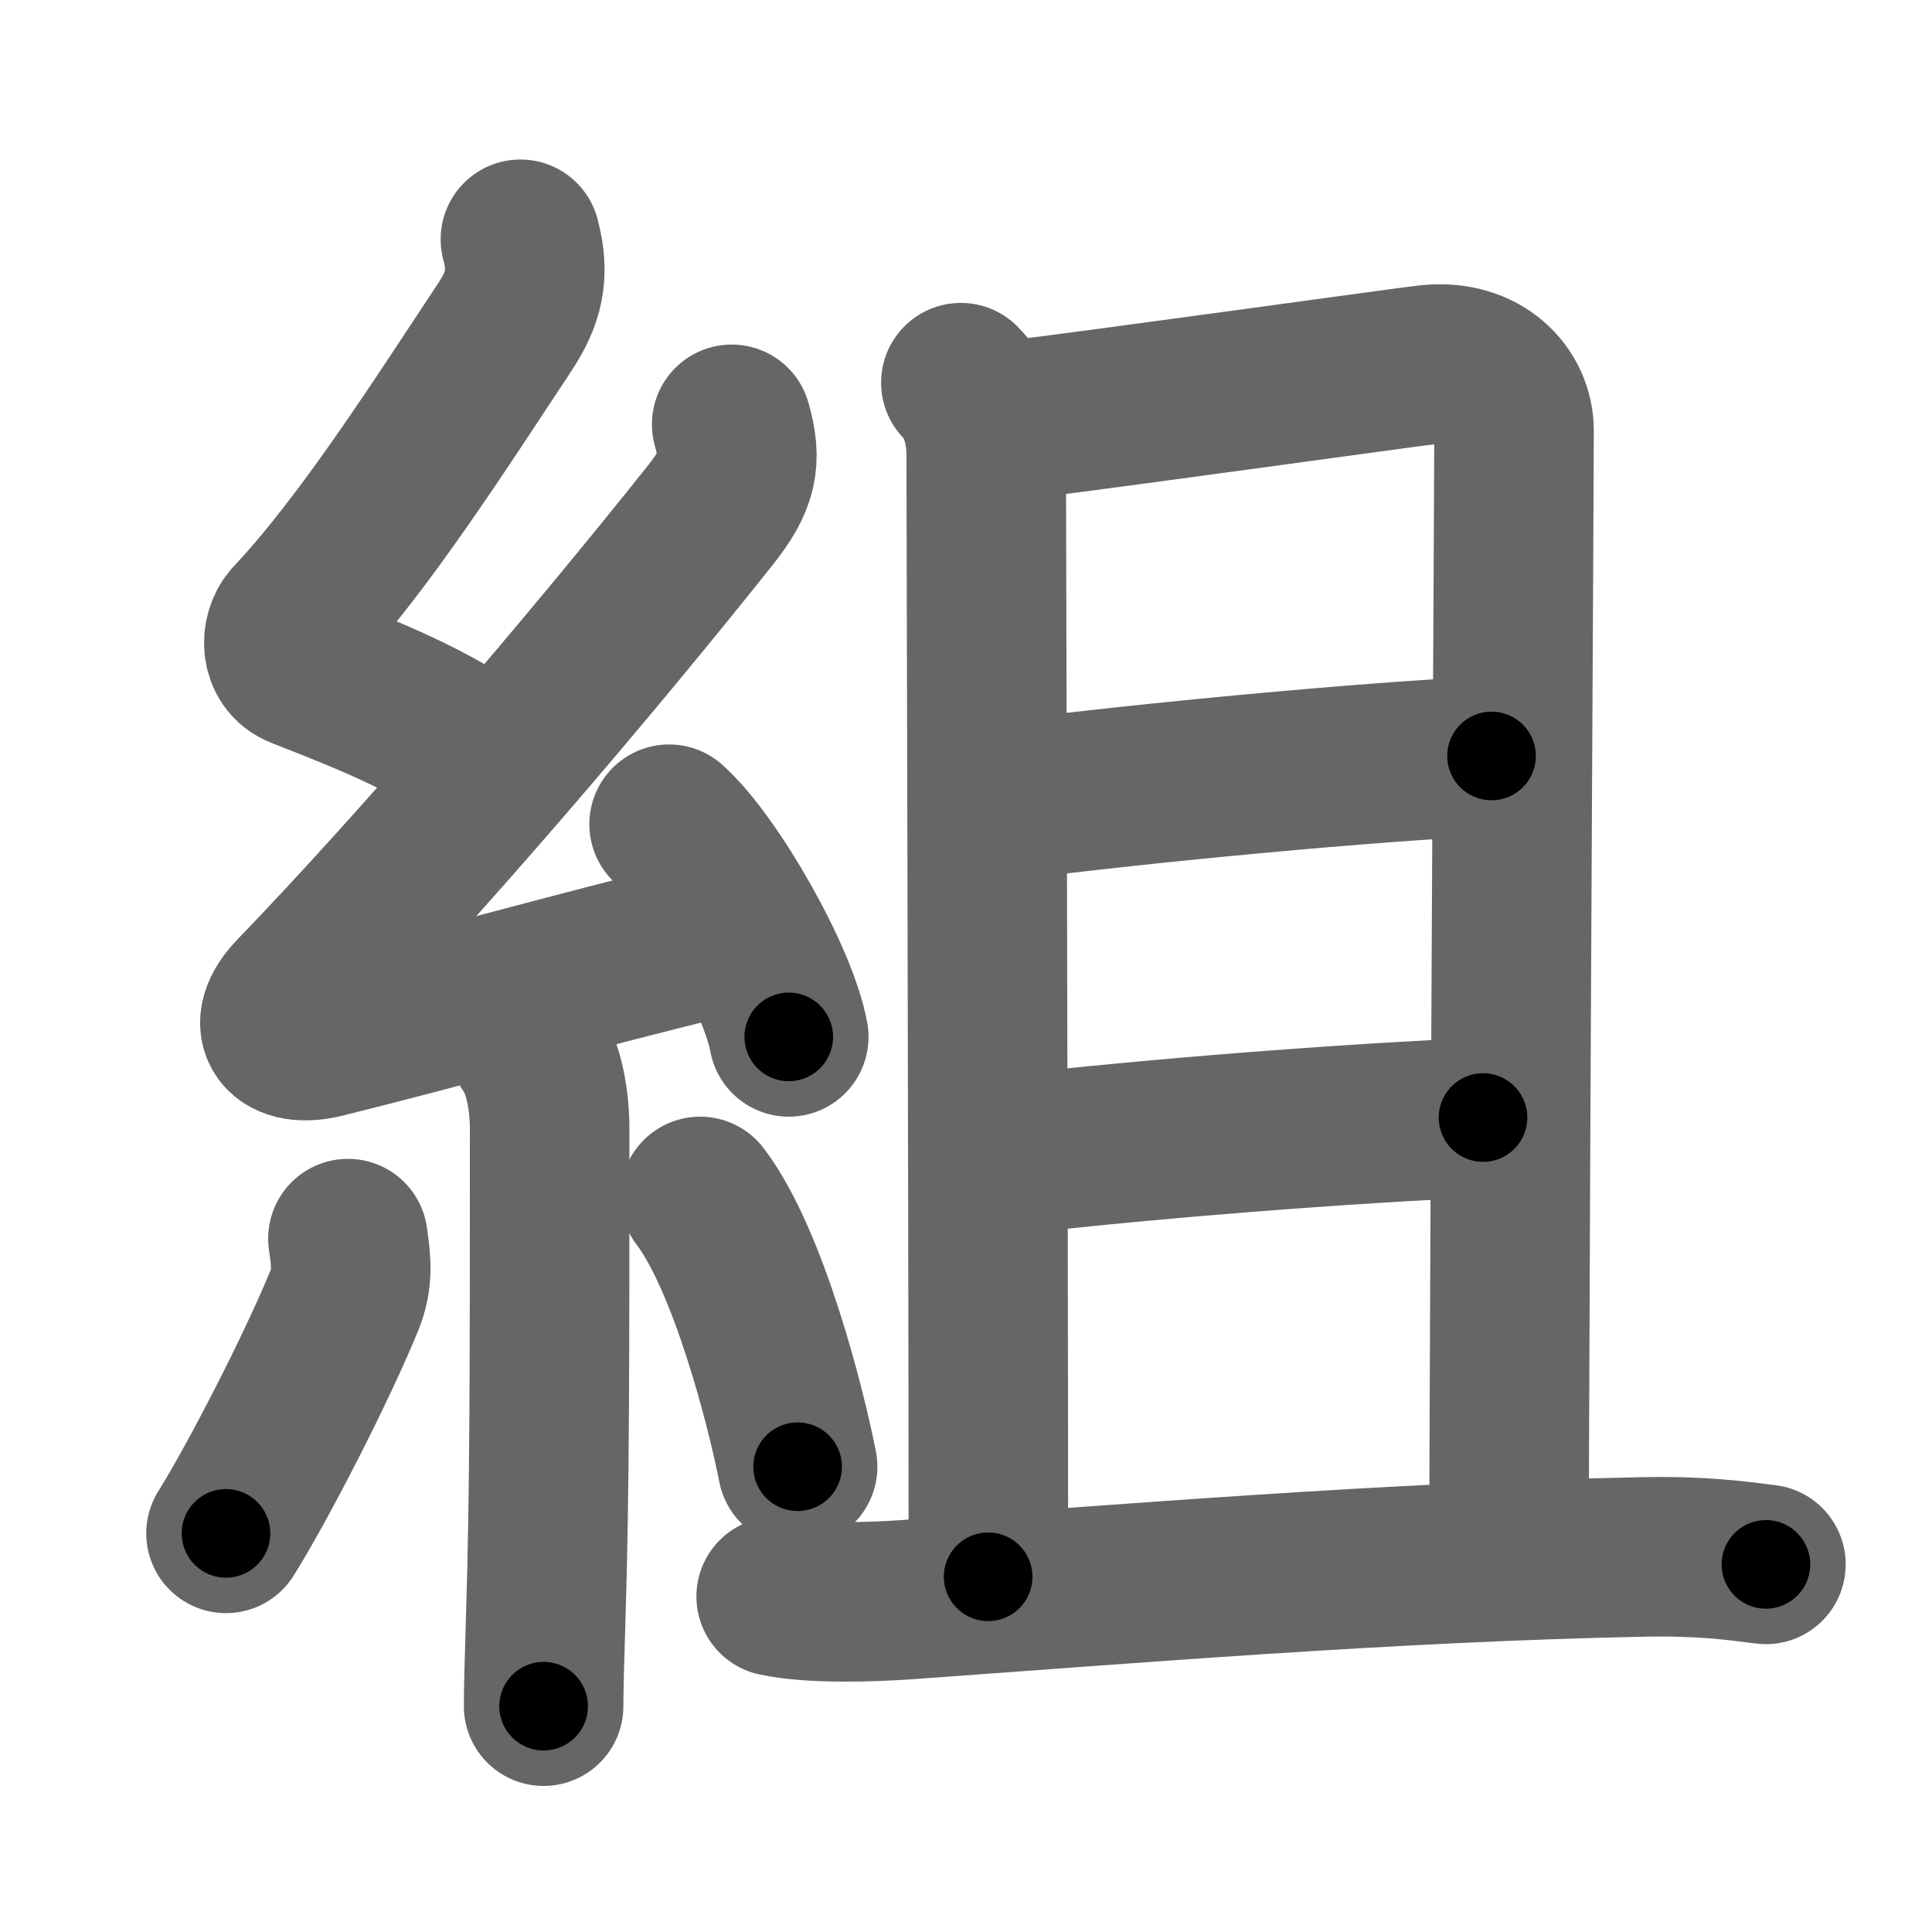 <svg xmlns="http://www.w3.org/2000/svg" width="109" height="109" viewBox="0 0 109 109" id="7d44"><g fill="none" stroke="#666" stroke-width="9" stroke-linecap="round" stroke-linejoin="round"><g><g><path d="M29.36,13.5c0.53,2,0.21,3.32-0.93,5.03C24.81,24,20.5,30.75,16.47,35.03c-0.64,0.68-0.72,2.22,0.5,2.7c3.54,1.39,7.51,2.92,10.58,5.26" /><path d="M41.28,23.94c0.59,2.06,0.34,3.18-1.2,5.12c-6.78,8.53-16.25,19.61-23.43,27.05c-1.74,1.8-0.65,3.01,1.57,2.47c5.67-1.39,15.12-4.02,21.23-5.49" /><path d="M37.75,46.5c2.38,2.12,6.15,8.71,6.75,12" /><path d="M29.85,59.01c0.9,1.24,1.16,3.24,1.16,4.7c0,13.05,0,20.59-0.22,27.55c-0.07,2.26-0.12,4.02-0.12,5" /><path d="M19.63,69.88c0.19,1.31,0.29,2.26-0.19,3.46c-1.54,3.79-4.88,10.28-6.69,13.17" /><path d="M39.5,67.5c2.75,3.61,4.86,11.98,5.5,15.25" /></g><g p4:phon="且" xmlns:p4="http://kanjivg.tagaini.net"><g><path d="M54.21,21.59c0.97,0.97,1.43,2.53,1.43,4.06c0,0.89,0.12,45.52,0.12,59.34c0,2.23,0,3.66-0.01,3.97" /><path d="M56.8,23.76c6.84-0.85,22.52-3.05,23.81-3.19c3.03-0.31,4.81,1.67,4.81,3.73c0,2.82-0.2,36.53-0.27,57.44c0,1.47-0.01,2.87-0.02,4.19" /><path d="M56.88,45.15c7.76-1,20.45-2.19,27.27-2.5" /><path d="M57.34,65.11c7.54-0.86,18.41-1.73,26.33-2.06" /></g><g><path d="M43.79,90.07c1.99,0.43,5.39,0.32,7.37,0.18c12.34-0.88,27.34-2.13,41.51-2.41c3.31-0.07,5.3,0.21,6.96,0.42" /></g></g></g></g><g fill="none" stroke="#000" stroke-width="5" stroke-linecap="round" stroke-linejoin="round"><g><g><path d="M29.36,13.5c0.53,2,0.21,3.32-0.93,5.03C24.81,24,20.5,30.75,16.47,35.03c-0.64,0.68-0.72,2.22,0.5,2.7c3.54,1.39,7.51,2.92,10.58,5.26" stroke-dasharray="40.783" stroke-dashoffset="40.783"><animate attributeName="stroke-dashoffset" values="40.783;40.783;0" dur="0.408s" fill="freeze" begin="0s;7d44.click" /></path><path d="M41.28,23.94c0.59,2.06,0.34,3.18-1.2,5.12c-6.78,8.53-16.25,19.61-23.43,27.05c-1.74,1.8-0.65,3.01,1.57,2.47c5.67-1.39,15.12-4.02,21.23-5.49" stroke-dasharray="68.096" stroke-dashoffset="68.096"><animate attributeName="stroke-dashoffset" values="68.096" fill="freeze" begin="7d44.click" /><animate attributeName="stroke-dashoffset" values="68.096;68.096;0" keyTimes="0;0.443;1" dur="0.92s" fill="freeze" begin="0s;7d44.click" /></path><path d="M37.75,46.5c2.38,2.12,6.15,8.71,6.75,12" stroke-dasharray="13.912" stroke-dashoffset="13.912"><animate attributeName="stroke-dashoffset" values="13.912" fill="freeze" begin="7d44.click" /><animate attributeName="stroke-dashoffset" values="13.912;13.912;0" keyTimes="0;0.869;1" dur="1.059s" fill="freeze" begin="0s;7d44.click" /></path><path d="M29.85,59.01c0.9,1.24,1.16,3.24,1.16,4.7c0,13.05,0,20.59-0.22,27.55c-0.07,2.26-0.12,4.02-0.12,5" stroke-dasharray="37.467" stroke-dashoffset="37.467"><animate attributeName="stroke-dashoffset" values="37.467" fill="freeze" begin="7d44.click" /><animate attributeName="stroke-dashoffset" values="37.467;37.467;0" keyTimes="0;0.738;1" dur="1.434s" fill="freeze" begin="0s;7d44.click" /></path><path d="M19.63,69.88c0.19,1.31,0.29,2.26-0.19,3.46c-1.54,3.79-4.88,10.28-6.69,13.17" stroke-dasharray="18.299" stroke-dashoffset="18.299"><animate attributeName="stroke-dashoffset" values="18.299" fill="freeze" begin="7d44.click" /><animate attributeName="stroke-dashoffset" values="18.299;18.299;0" keyTimes="0;0.887;1" dur="1.617s" fill="freeze" begin="0s;7d44.click" /></path><path d="M39.5,67.5c2.75,3.61,4.86,11.98,5.5,15.25" stroke-dasharray="16.312" stroke-dashoffset="16.312"><animate attributeName="stroke-dashoffset" values="16.312" fill="freeze" begin="7d44.click" /><animate attributeName="stroke-dashoffset" values="16.312;16.312;0" keyTimes="0;0.908;1" dur="1.78s" fill="freeze" begin="0s;7d44.click" /></path></g><g p4:phon="且" xmlns:p4="http://kanjivg.tagaini.net"><g><path d="M54.21,21.59c0.97,0.97,1.43,2.53,1.43,4.06c0,0.89,0.12,45.52,0.12,59.34c0,2.23,0,3.66-0.01,3.97" stroke-dasharray="67.723" stroke-dashoffset="67.723"><animate attributeName="stroke-dashoffset" values="67.723" fill="freeze" begin="7d44.click" /><animate attributeName="stroke-dashoffset" values="67.723;67.723;0" keyTimes="0;0.778;1" dur="2.289s" fill="freeze" begin="0s;7d44.click" /></path><path d="M56.8,23.76c6.84-0.85,22.52-3.05,23.81-3.19c3.03-0.31,4.81,1.67,4.81,3.73c0,2.82-0.2,36.53-0.27,57.44c0,1.47-0.01,2.87-0.02,4.19" stroke-dasharray="92.561" stroke-dashoffset="92.561"><animate attributeName="stroke-dashoffset" values="92.561" fill="freeze" begin="7d44.click" /><animate attributeName="stroke-dashoffset" values="92.561;92.561;0" keyTimes="0;0.767;1" dur="2.985s" fill="freeze" begin="0s;7d44.click" /></path><path d="M56.88,45.15c7.76-1,20.45-2.19,27.27-2.5" stroke-dasharray="27.391" stroke-dashoffset="27.391"><animate attributeName="stroke-dashoffset" values="27.391" fill="freeze" begin="7d44.click" /><animate attributeName="stroke-dashoffset" values="27.391;27.391;0" keyTimes="0;0.916;1" dur="3.259s" fill="freeze" begin="0s;7d44.click" /></path><path d="M57.34,65.11c7.54-0.86,18.41-1.73,26.33-2.06" stroke-dasharray="26.416" stroke-dashoffset="26.416"><animate attributeName="stroke-dashoffset" values="26.416" fill="freeze" begin="7d44.click" /><animate attributeName="stroke-dashoffset" values="26.416;26.416;0" keyTimes="0;0.925;1" dur="3.523s" fill="freeze" begin="0s;7d44.click" /></path></g><g><path d="M43.79,90.07c1.99,0.43,5.39,0.32,7.37,0.18c12.34-0.88,27.34-2.13,41.51-2.41c3.31-0.07,5.3,0.21,6.96,0.42" stroke-dasharray="55.958" stroke-dashoffset="55.958"><animate attributeName="stroke-dashoffset" values="55.958" fill="freeze" begin="7d44.click" /><animate attributeName="stroke-dashoffset" values="55.958;55.958;0" keyTimes="0;0.863;1" dur="4.083s" fill="freeze" begin="0s;7d44.click" /></path></g></g></g></g></svg>